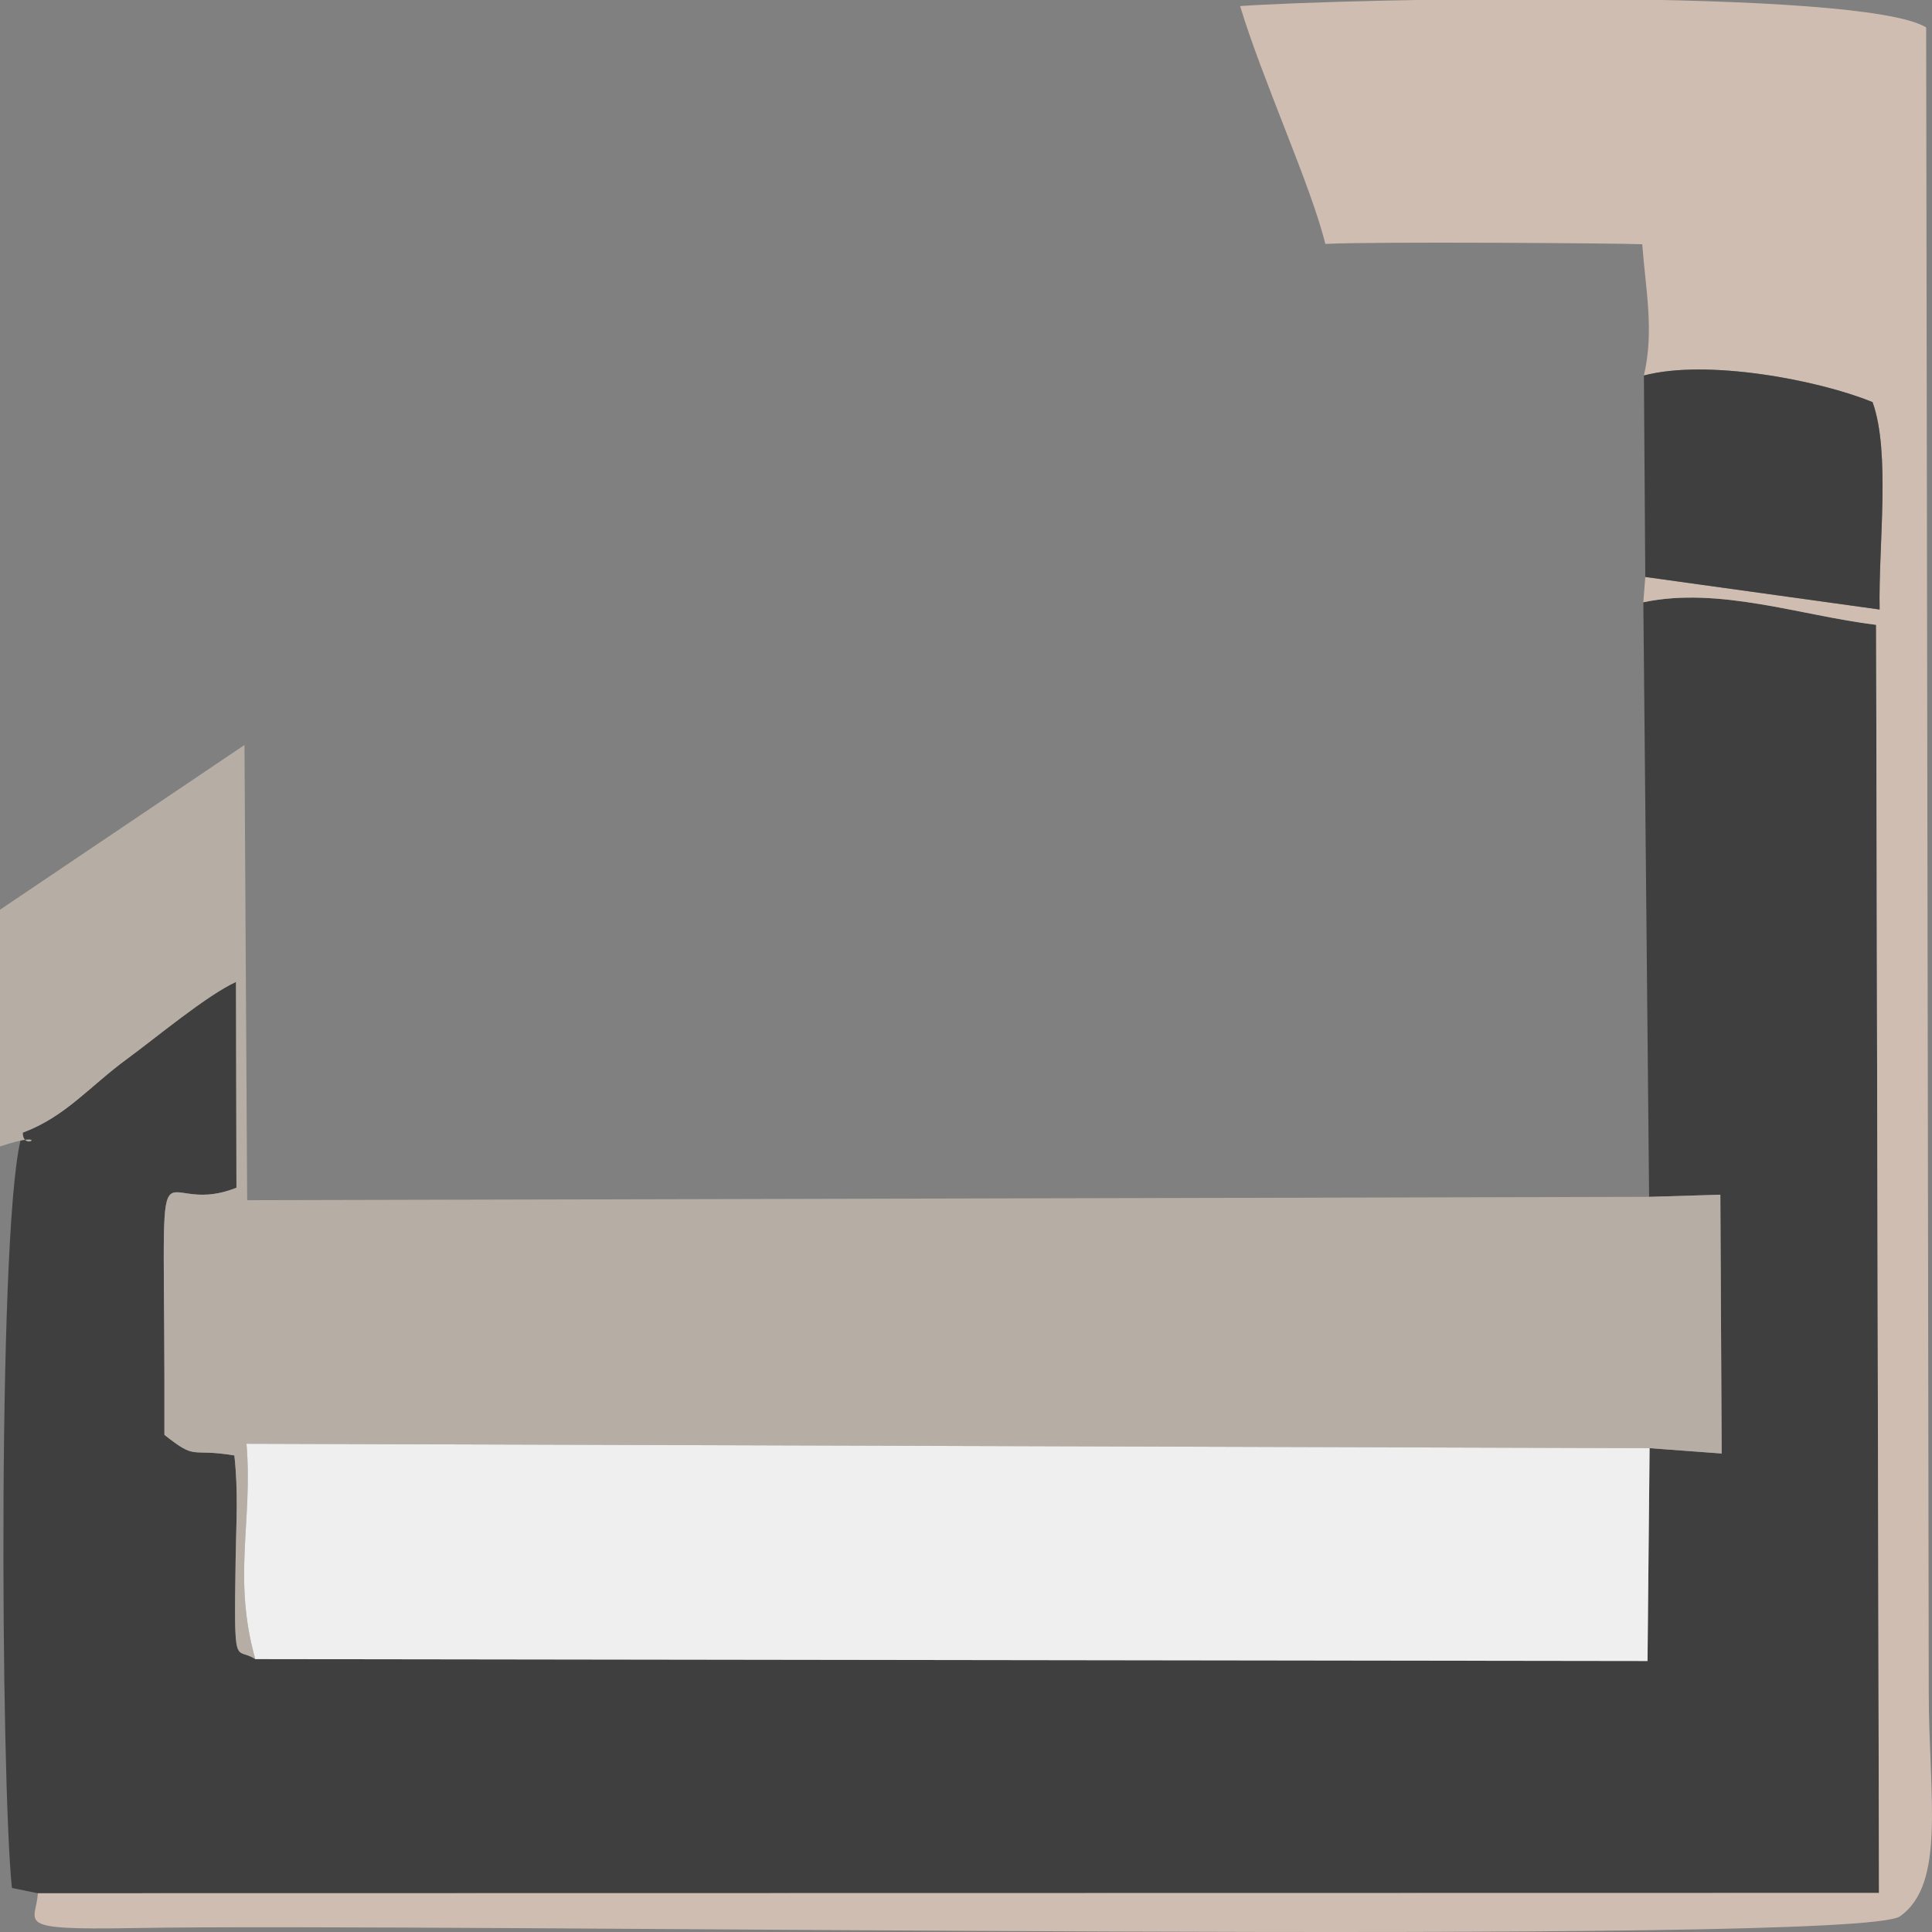 <?xml version="1.0" encoding="UTF-8"?>
<!DOCTYPE svg PUBLIC "-//W3C//DTD SVG 1.1//EN" "http://www.w3.org/Graphics/SVG/1.1/DTD/svg11.dtd">
<!-- Creator: CorelDRAW 2021 (64-Bit) -->
<svg xmlns="http://www.w3.org/2000/svg" xml:space="preserve" width="512px" height="512px" version="1.1" style="shape-rendering:geometricPrecision; text-rendering:geometricPrecision; image-rendering:optimizeQuality; fill-rule:evenodd; clip-rule:evenodd"
viewBox="0 0 512 512"
 xmlns:xlink="http://www.w3.org/1999/xlink"
 xmlns:xodm="http://www.corel.com/coreldraw/odm/2003">
 <rect x="0" y="0" width="512" height="512" fill="#808080" stroke="none"/>
 <defs>
  <style type="text/css">
   <![CDATA[
    .fil0 {fill:#3F3F3F}
    .fil1 {fill:#B6AEA5}
    .fil2 {fill:#D0BDB1}
    .fil3 {fill:#EFEFEF}
   ]]>
  </style>
 </defs>
 <g id="Layer_x0020_1">
  <g id="_2437370627248">
   <path class="fil0" d="M437.03 317.18l18.88 -0.57 0.35 68.59 -19.1 -1.42 -0.55 56.4 -368.96 -0.5c-5.38,-3.53 -5.66,3.87 -5.2,-26.64 0.15,-9.74 0.72,-17.68 -0.34,-27.33 -12.01,-2.01 -9.78,1.49 -18.54,-5.46 0.25,-89.32 -4.09,-56.27 19.09,-65.49l-0.12 -54.54c-7.71,3.52 -21.35,14.9 -28.78,20.34 -10.05,7.35 -16.36,15.36 -27.72,19.6 -6.79,18.43 -5.85,172.04 -2.88,200.17l6.87 1.4 487.92 -0.08 -0.76 -336.06c-20.04,-2.45 -41.64,-10.22 -61.69,-5.98l1.53 157.57z"/>
   <path class="fil1" d="M6.04 300.16c11.36,-4.24 17.67,-12.25 27.72,-19.6 7.43,-5.44 21.07,-16.82 28.78,-20.34l0.12 54.54c-23.18,9.22 -18.84,-23.83 -19.09,65.49 8.76,6.95 6.53,3.45 18.54,5.46 1.06,9.65 0.49,17.59 0.34,27.33 -0.46,30.51 -0.18,23.11 5.2,26.64 -6.08,-21.62 -0.61,-36.56 -2.33,-57.07l371.84 1.17 19.1 1.42 -0.35 -68.59 -18.88 0.57 -371.53 0.89 -0.71 -120.64c0,0 -64.79,43.66 -64.79,43.66l0 62.74c14.18,-4.76 6.06,1.85 6.04,-3.67z"/>
   <path class="fil2" d="M435.65 99.51c16.71,-4.41 46.26,1.17 60.6,7.06 4.81,13.35 1.52,38.15 1.87,54.96l-62.1 -8.63 -0.52 6.71c20.05,-4.24 41.65,3.53 61.69,5.98l0.76 336.06 -487.92 0.08c-0.43,7.89 -7.15,9.81 25.11,9.23 80.33,-1.44 456.92,4.92 468.36,-3.11 12.27,-8.6 7.64,-32.07 7.64,-59.37l-0.69 -441.23c-17.5,-10.49 -153.41,-7.64 -181.81,-5.64 6,19.79 18.86,47.76 22.58,63.03 12.57,-0.66 79.16,-0.18 83.99,0.09 0.94,12.37 3.19,22.96 0.44,34.78z"/>
   <path class="fil3" d="M67.65 439.68l368.96 0.5 0.55 -56.4 -371.84 -1.17c1.72,20.51 -3.75,35.45 2.33,57.07z"/>
   <path class="fil0" d="M436.02 152.9l62.1 8.63c-0.35,-16.81 2.94,-41.61 -1.87,-54.96 -14.34,-5.89 -43.89,-11.47 -60.6,-7.06l0.37 53.39z"/>
  </g>
 </g>
</svg>
